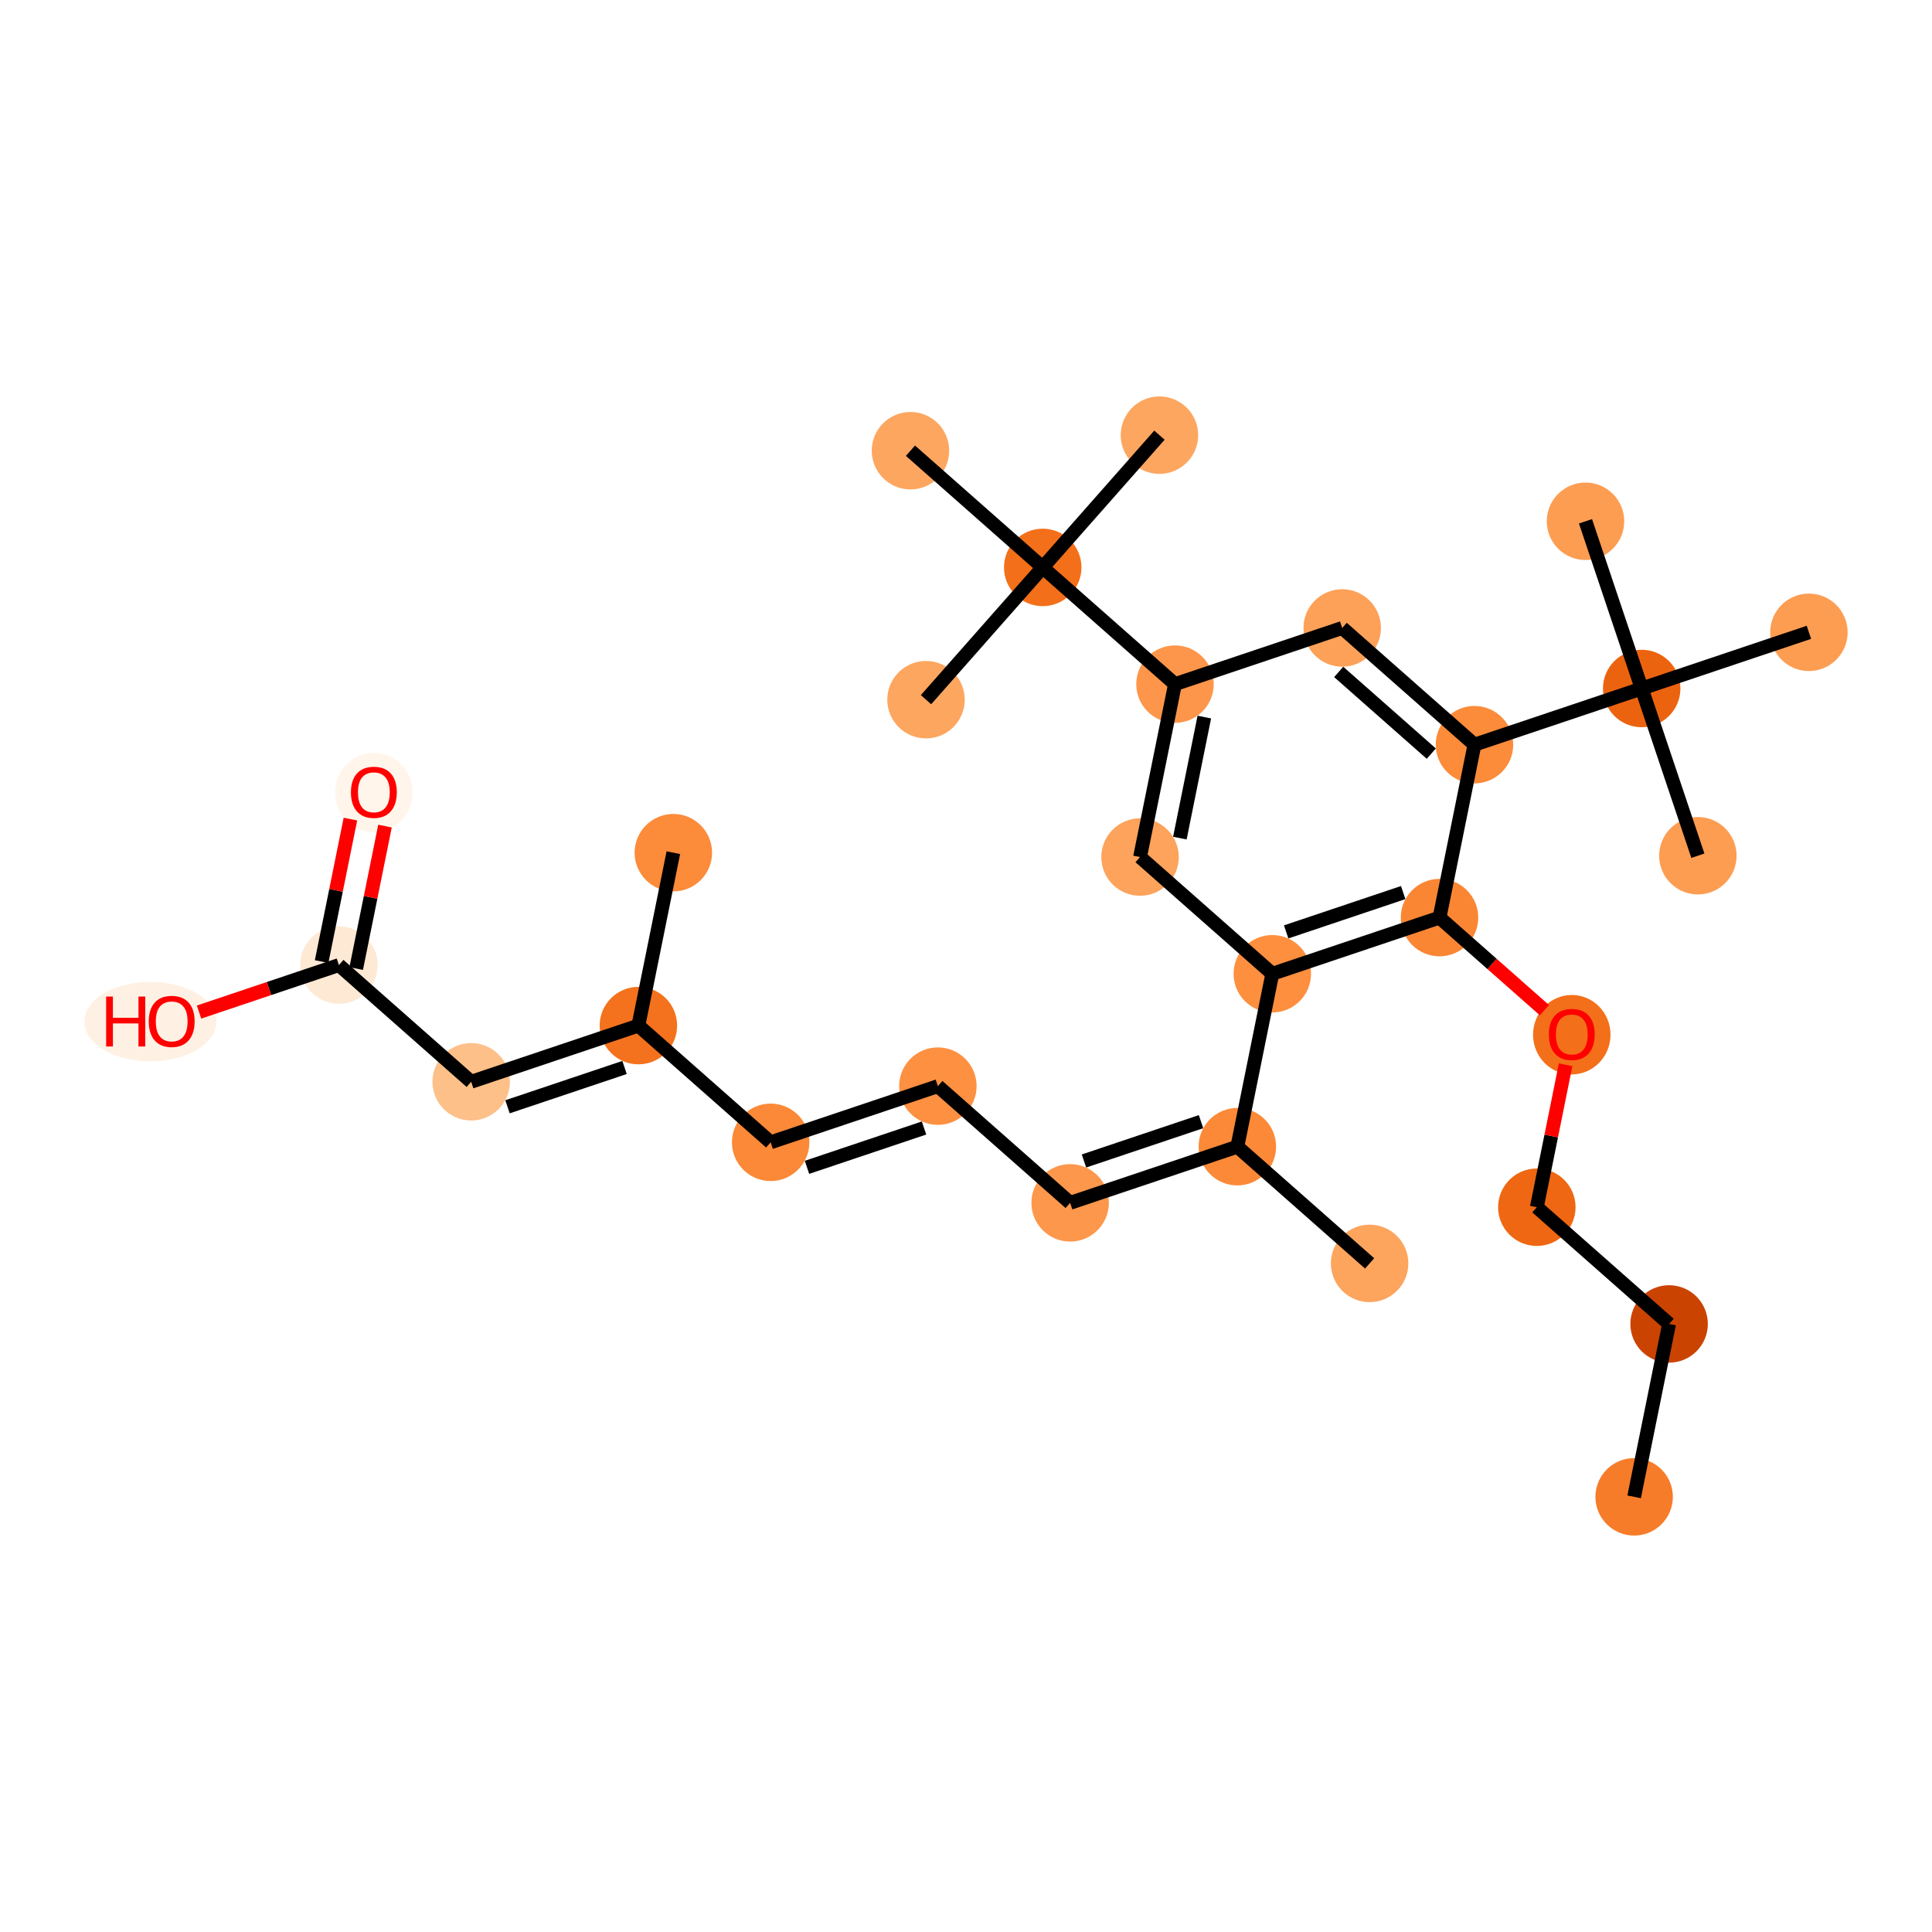 <?xml version='1.0' encoding='iso-8859-1'?>
<svg version='1.1' baseProfile='full'
              xmlns='http://www.w3.org/2000/svg'
                      xmlns:rdkit='http://www.rdkit.org/xml'
                      xmlns:xlink='http://www.w3.org/1999/xlink'
                  xml:space='preserve'
width='280px' height='280px' viewBox='0 0 280 280'>
<!-- END OF HEADER -->
<rect style='opacity:1.0;fill:#FFFFFF;stroke:none' width='280' height='280' x='0' y='0'> </rect>
<ellipse cx='236.832' cy='216.933' rx='5.113' ry='5.113'  style='fill:#F77C29;fill-rule:evenodd;stroke:#F77C29;stroke-width:1.0px;stroke-linecap:butt;stroke-linejoin:miter;stroke-opacity:1' />
<ellipse cx='241.898' cy='191.875' rx='5.113' ry='5.113'  style='fill:#CB4301;fill-rule:evenodd;stroke:#CB4301;stroke-width:1.0px;stroke-linecap:butt;stroke-linejoin:miter;stroke-opacity:1' />
<ellipse cx='222.729' cy='174.959' rx='5.113' ry='5.113'  style='fill:#EF6712;fill-rule:evenodd;stroke:#EF6712;stroke-width:1.0px;stroke-linecap:butt;stroke-linejoin:miter;stroke-opacity:1' />
<ellipse cx='227.794' cy='149.956' rx='5.113' ry='5.257'  style='fill:#F36F19;fill-rule:evenodd;stroke:#F36F19;stroke-width:1.0px;stroke-linecap:butt;stroke-linejoin:miter;stroke-opacity:1' />
<ellipse cx='208.626' cy='132.984' rx='5.113' ry='5.113'  style='fill:#FA8634;fill-rule:evenodd;stroke:#FA8634;stroke-width:1.0px;stroke-linecap:butt;stroke-linejoin:miter;stroke-opacity:1' />
<ellipse cx='184.392' cy='141.126' rx='5.113' ry='5.113'  style='fill:#FD8F3F;fill-rule:evenodd;stroke:#FD8F3F;stroke-width:1.0px;stroke-linecap:butt;stroke-linejoin:miter;stroke-opacity:1' />
<ellipse cx='179.326' cy='166.185' rx='5.113' ry='5.113'  style='fill:#FB8937;fill-rule:evenodd;stroke:#FB8937;stroke-width:1.0px;stroke-linecap:butt;stroke-linejoin:miter;stroke-opacity:1' />
<ellipse cx='198.495' cy='183.101' rx='5.113' ry='5.113'  style='fill:#FDA45D;fill-rule:evenodd;stroke:#FDA45D;stroke-width:1.0px;stroke-linecap:butt;stroke-linejoin:miter;stroke-opacity:1' />
<ellipse cx='155.092' cy='174.327' rx='5.113' ry='5.113'  style='fill:#FD974B;fill-rule:evenodd;stroke:#FD974B;stroke-width:1.0px;stroke-linecap:butt;stroke-linejoin:miter;stroke-opacity:1' />
<ellipse cx='135.923' cy='157.411' rx='5.113' ry='5.113'  style='fill:#FD9041;fill-rule:evenodd;stroke:#FD9041;stroke-width:1.0px;stroke-linecap:butt;stroke-linejoin:miter;stroke-opacity:1' />
<ellipse cx='111.689' cy='165.554' rx='5.113' ry='5.113'  style='fill:#FB8937;fill-rule:evenodd;stroke:#FB8937;stroke-width:1.0px;stroke-linecap:butt;stroke-linejoin:miter;stroke-opacity:1' />
<ellipse cx='92.52' cy='148.637' rx='5.113' ry='5.113'  style='fill:#F4721D;fill-rule:evenodd;stroke:#F4721D;stroke-width:1.0px;stroke-linecap:butt;stroke-linejoin:miter;stroke-opacity:1' />
<ellipse cx='97.586' cy='123.579' rx='5.113' ry='5.113'  style='fill:#FC8B3A;fill-rule:evenodd;stroke:#FC8B3A;stroke-width:1.0px;stroke-linecap:butt;stroke-linejoin:miter;stroke-opacity:1' />
<ellipse cx='68.286' cy='156.78' rx='5.113' ry='5.113'  style='fill:#FDC089;fill-rule:evenodd;stroke:#FDC089;stroke-width:1.0px;stroke-linecap:butt;stroke-linejoin:miter;stroke-opacity:1' />
<ellipse cx='49.117' cy='139.864' rx='5.113' ry='5.113'  style='fill:#FEE9D4;fill-rule:evenodd;stroke:#FEE9D4;stroke-width:1.0px;stroke-linecap:butt;stroke-linejoin:miter;stroke-opacity:1' />
<ellipse cx='54.183' cy='114.861' rx='5.113' ry='5.257'  style='fill:#FFF5EB;fill-rule:evenodd;stroke:#FFF5EB;stroke-width:1.0px;stroke-linecap:butt;stroke-linejoin:miter;stroke-opacity:1' />
<ellipse cx='21.795' cy='148.062' rx='9.068' ry='5.257'  style='fill:#FEF1E4;fill-rule:evenodd;stroke:#FEF1E4;stroke-width:1.0px;stroke-linecap:butt;stroke-linejoin:miter;stroke-opacity:1' />
<ellipse cx='165.223' cy='124.21' rx='5.113' ry='5.113'  style='fill:#FDA35B;fill-rule:evenodd;stroke:#FDA35B;stroke-width:1.0px;stroke-linecap:butt;stroke-linejoin:miter;stroke-opacity:1' />
<ellipse cx='170.288' cy='99.151' rx='5.113' ry='5.113'  style='fill:#FD964A;fill-rule:evenodd;stroke:#FD964A;stroke-width:1.0px;stroke-linecap:butt;stroke-linejoin:miter;stroke-opacity:1' />
<ellipse cx='151.12' cy='82.235' rx='5.113' ry='5.113'  style='fill:#F36F19;fill-rule:evenodd;stroke:#F36F19;stroke-width:1.0px;stroke-linecap:butt;stroke-linejoin:miter;stroke-opacity:1' />
<ellipse cx='168.036' cy='63.066' rx='5.113' ry='5.113'  style='fill:#FDA660;fill-rule:evenodd;stroke:#FDA660;stroke-width:1.0px;stroke-linecap:butt;stroke-linejoin:miter;stroke-opacity:1' />
<ellipse cx='134.204' cy='101.404' rx='5.113' ry='5.113'  style='fill:#FDA660;fill-rule:evenodd;stroke:#FDA660;stroke-width:1.0px;stroke-linecap:butt;stroke-linejoin:miter;stroke-opacity:1' />
<ellipse cx='131.951' cy='65.319' rx='5.113' ry='5.113'  style='fill:#FDA660;fill-rule:evenodd;stroke:#FDA660;stroke-width:1.0px;stroke-linecap:butt;stroke-linejoin:miter;stroke-opacity:1' />
<ellipse cx='194.523' cy='91.009' rx='5.113' ry='5.113'  style='fill:#FDA158;fill-rule:evenodd;stroke:#FDA158;stroke-width:1.0px;stroke-linecap:butt;stroke-linejoin:miter;stroke-opacity:1' />
<ellipse cx='213.691' cy='107.925' rx='5.113' ry='5.113'  style='fill:#FC8B3A;fill-rule:evenodd;stroke:#FC8B3A;stroke-width:1.0px;stroke-linecap:butt;stroke-linejoin:miter;stroke-opacity:1' />
<ellipse cx='237.925' cy='99.783' rx='5.113' ry='5.113'  style='fill:#EC630F;fill-rule:evenodd;stroke:#EC630F;stroke-width:1.0px;stroke-linecap:butt;stroke-linejoin:miter;stroke-opacity:1' />
<ellipse cx='246.068' cy='124.017' rx='5.113' ry='5.113'  style='fill:#FD9D52;fill-rule:evenodd;stroke:#FD9D52;stroke-width:1.0px;stroke-linecap:butt;stroke-linejoin:miter;stroke-opacity:1' />
<ellipse cx='229.783' cy='75.549' rx='5.113' ry='5.113'  style='fill:#FD9D52;fill-rule:evenodd;stroke:#FD9D52;stroke-width:1.0px;stroke-linecap:butt;stroke-linejoin:miter;stroke-opacity:1' />
<ellipse cx='262.16' cy='91.64' rx='5.113' ry='5.113'  style='fill:#FD9D52;fill-rule:evenodd;stroke:#FD9D52;stroke-width:1.0px;stroke-linecap:butt;stroke-linejoin:miter;stroke-opacity:1' />
<path class='bond-0 atom-0 atom-1' d='M 236.832,216.933 L 241.898,191.875' style='fill:none;fill-rule:evenodd;stroke:#000000;stroke-width:2.0px;stroke-linecap:butt;stroke-linejoin:miter;stroke-opacity:1' />
<path class='bond-1 atom-1 atom-2' d='M 241.898,191.875 L 222.729,174.959' style='fill:none;fill-rule:evenodd;stroke:#000000;stroke-width:2.0px;stroke-linecap:butt;stroke-linejoin:miter;stroke-opacity:1' />
<path class='bond-2 atom-2 atom-3' d='M 222.729,174.959 L 224.816,164.636' style='fill:none;fill-rule:evenodd;stroke:#000000;stroke-width:2.0px;stroke-linecap:butt;stroke-linejoin:miter;stroke-opacity:1' />
<path class='bond-2 atom-2 atom-3' d='M 224.816,164.636 L 226.902,154.313' style='fill:none;fill-rule:evenodd;stroke:#FF0000;stroke-width:2.0px;stroke-linecap:butt;stroke-linejoin:miter;stroke-opacity:1' />
<path class='bond-3 atom-3 atom-4' d='M 223.832,146.403 L 216.229,139.693' style='fill:none;fill-rule:evenodd;stroke:#FF0000;stroke-width:2.0px;stroke-linecap:butt;stroke-linejoin:miter;stroke-opacity:1' />
<path class='bond-3 atom-3 atom-4' d='M 216.229,139.693 L 208.626,132.984' style='fill:none;fill-rule:evenodd;stroke:#000000;stroke-width:2.0px;stroke-linecap:butt;stroke-linejoin:miter;stroke-opacity:1' />
<path class='bond-4 atom-4 atom-5' d='M 208.626,132.984 L 184.392,141.126' style='fill:none;fill-rule:evenodd;stroke:#000000;stroke-width:2.0px;stroke-linecap:butt;stroke-linejoin:miter;stroke-opacity:1' />
<path class='bond-4 atom-4 atom-5' d='M 203.362,129.358 L 186.398,135.058' style='fill:none;fill-rule:evenodd;stroke:#000000;stroke-width:2.0px;stroke-linecap:butt;stroke-linejoin:miter;stroke-opacity:1' />
<path class='bond-28 atom-24 atom-4' d='M 213.691,107.925 L 208.626,132.984' style='fill:none;fill-rule:evenodd;stroke:#000000;stroke-width:2.0px;stroke-linecap:butt;stroke-linejoin:miter;stroke-opacity:1' />
<path class='bond-5 atom-5 atom-6' d='M 184.392,141.126 L 179.326,166.185' style='fill:none;fill-rule:evenodd;stroke:#000000;stroke-width:2.0px;stroke-linecap:butt;stroke-linejoin:miter;stroke-opacity:1' />
<path class='bond-16 atom-5 atom-17' d='M 184.392,141.126 L 165.223,124.21' style='fill:none;fill-rule:evenodd;stroke:#000000;stroke-width:2.0px;stroke-linecap:butt;stroke-linejoin:miter;stroke-opacity:1' />
<path class='bond-6 atom-6 atom-7' d='M 179.326,166.185 L 198.495,183.101' style='fill:none;fill-rule:evenodd;stroke:#000000;stroke-width:2.0px;stroke-linecap:butt;stroke-linejoin:miter;stroke-opacity:1' />
<path class='bond-7 atom-6 atom-8' d='M 179.326,166.185 L 155.092,174.327' style='fill:none;fill-rule:evenodd;stroke:#000000;stroke-width:2.0px;stroke-linecap:butt;stroke-linejoin:miter;stroke-opacity:1' />
<path class='bond-7 atom-6 atom-8' d='M 174.062,162.559 L 157.098,168.259' style='fill:none;fill-rule:evenodd;stroke:#000000;stroke-width:2.0px;stroke-linecap:butt;stroke-linejoin:miter;stroke-opacity:1' />
<path class='bond-8 atom-8 atom-9' d='M 155.092,174.327 L 135.923,157.411' style='fill:none;fill-rule:evenodd;stroke:#000000;stroke-width:2.0px;stroke-linecap:butt;stroke-linejoin:miter;stroke-opacity:1' />
<path class='bond-9 atom-9 atom-10' d='M 135.923,157.411 L 111.689,165.554' style='fill:none;fill-rule:evenodd;stroke:#000000;stroke-width:2.0px;stroke-linecap:butt;stroke-linejoin:miter;stroke-opacity:1' />
<path class='bond-9 atom-9 atom-10' d='M 133.917,163.479 L 116.953,169.179' style='fill:none;fill-rule:evenodd;stroke:#000000;stroke-width:2.0px;stroke-linecap:butt;stroke-linejoin:miter;stroke-opacity:1' />
<path class='bond-10 atom-10 atom-11' d='M 111.689,165.554 L 92.52,148.637' style='fill:none;fill-rule:evenodd;stroke:#000000;stroke-width:2.0px;stroke-linecap:butt;stroke-linejoin:miter;stroke-opacity:1' />
<path class='bond-11 atom-11 atom-12' d='M 92.52,148.637 L 97.586,123.579' style='fill:none;fill-rule:evenodd;stroke:#000000;stroke-width:2.0px;stroke-linecap:butt;stroke-linejoin:miter;stroke-opacity:1' />
<path class='bond-12 atom-11 atom-13' d='M 92.52,148.637 L 68.286,156.78' style='fill:none;fill-rule:evenodd;stroke:#000000;stroke-width:2.0px;stroke-linecap:butt;stroke-linejoin:miter;stroke-opacity:1' />
<path class='bond-12 atom-11 atom-13' d='M 90.514,154.706 L 73.55,160.405' style='fill:none;fill-rule:evenodd;stroke:#000000;stroke-width:2.0px;stroke-linecap:butt;stroke-linejoin:miter;stroke-opacity:1' />
<path class='bond-13 atom-13 atom-14' d='M 68.286,156.78 L 49.117,139.864' style='fill:none;fill-rule:evenodd;stroke:#000000;stroke-width:2.0px;stroke-linecap:butt;stroke-linejoin:miter;stroke-opacity:1' />
<path class='bond-14 atom-14 atom-15' d='M 51.623,140.37 L 53.71,130.047' style='fill:none;fill-rule:evenodd;stroke:#000000;stroke-width:2.0px;stroke-linecap:butt;stroke-linejoin:miter;stroke-opacity:1' />
<path class='bond-14 atom-14 atom-15' d='M 53.71,130.047 L 55.797,119.724' style='fill:none;fill-rule:evenodd;stroke:#FF0000;stroke-width:2.0px;stroke-linecap:butt;stroke-linejoin:miter;stroke-opacity:1' />
<path class='bond-14 atom-14 atom-15' d='M 46.612,139.357 L 48.698,129.034' style='fill:none;fill-rule:evenodd;stroke:#000000;stroke-width:2.0px;stroke-linecap:butt;stroke-linejoin:miter;stroke-opacity:1' />
<path class='bond-14 atom-14 atom-15' d='M 48.698,129.034 L 50.785,118.711' style='fill:none;fill-rule:evenodd;stroke:#FF0000;stroke-width:2.0px;stroke-linecap:butt;stroke-linejoin:miter;stroke-opacity:1' />
<path class='bond-15 atom-14 atom-16' d='M 49.117,139.864 L 38.982,143.269' style='fill:none;fill-rule:evenodd;stroke:#000000;stroke-width:2.0px;stroke-linecap:butt;stroke-linejoin:miter;stroke-opacity:1' />
<path class='bond-15 atom-14 atom-16' d='M 38.982,143.269 L 28.846,146.675' style='fill:none;fill-rule:evenodd;stroke:#FF0000;stroke-width:2.0px;stroke-linecap:butt;stroke-linejoin:miter;stroke-opacity:1' />
<path class='bond-17 atom-17 atom-18' d='M 165.223,124.21 L 170.288,99.151' style='fill:none;fill-rule:evenodd;stroke:#000000;stroke-width:2.0px;stroke-linecap:butt;stroke-linejoin:miter;stroke-opacity:1' />
<path class='bond-17 atom-17 atom-18' d='M 170.994,121.464 L 174.54,103.923' style='fill:none;fill-rule:evenodd;stroke:#000000;stroke-width:2.0px;stroke-linecap:butt;stroke-linejoin:miter;stroke-opacity:1' />
<path class='bond-18 atom-18 atom-19' d='M 170.288,99.151 L 151.12,82.235' style='fill:none;fill-rule:evenodd;stroke:#000000;stroke-width:2.0px;stroke-linecap:butt;stroke-linejoin:miter;stroke-opacity:1' />
<path class='bond-22 atom-18 atom-23' d='M 170.288,99.151 L 194.523,91.009' style='fill:none;fill-rule:evenodd;stroke:#000000;stroke-width:2.0px;stroke-linecap:butt;stroke-linejoin:miter;stroke-opacity:1' />
<path class='bond-19 atom-19 atom-20' d='M 151.12,82.235 L 168.036,63.066' style='fill:none;fill-rule:evenodd;stroke:#000000;stroke-width:2.0px;stroke-linecap:butt;stroke-linejoin:miter;stroke-opacity:1' />
<path class='bond-20 atom-19 atom-21' d='M 151.12,82.235 L 134.204,101.404' style='fill:none;fill-rule:evenodd;stroke:#000000;stroke-width:2.0px;stroke-linecap:butt;stroke-linejoin:miter;stroke-opacity:1' />
<path class='bond-21 atom-19 atom-22' d='M 151.12,82.235 L 131.951,65.319' style='fill:none;fill-rule:evenodd;stroke:#000000;stroke-width:2.0px;stroke-linecap:butt;stroke-linejoin:miter;stroke-opacity:1' />
<path class='bond-23 atom-23 atom-24' d='M 194.523,91.009 L 213.691,107.925' style='fill:none;fill-rule:evenodd;stroke:#000000;stroke-width:2.0px;stroke-linecap:butt;stroke-linejoin:miter;stroke-opacity:1' />
<path class='bond-23 atom-23 atom-24' d='M 194.015,97.38 L 207.433,109.221' style='fill:none;fill-rule:evenodd;stroke:#000000;stroke-width:2.0px;stroke-linecap:butt;stroke-linejoin:miter;stroke-opacity:1' />
<path class='bond-24 atom-24 atom-25' d='M 213.691,107.925 L 237.925,99.783' style='fill:none;fill-rule:evenodd;stroke:#000000;stroke-width:2.0px;stroke-linecap:butt;stroke-linejoin:miter;stroke-opacity:1' />
<path class='bond-25 atom-25 atom-26' d='M 237.925,99.783 L 246.068,124.017' style='fill:none;fill-rule:evenodd;stroke:#000000;stroke-width:2.0px;stroke-linecap:butt;stroke-linejoin:miter;stroke-opacity:1' />
<path class='bond-26 atom-25 atom-27' d='M 237.925,99.783 L 229.783,75.549' style='fill:none;fill-rule:evenodd;stroke:#000000;stroke-width:2.0px;stroke-linecap:butt;stroke-linejoin:miter;stroke-opacity:1' />
<path class='bond-27 atom-25 atom-28' d='M 237.925,99.783 L 262.16,91.64' style='fill:none;fill-rule:evenodd;stroke:#000000;stroke-width:2.0px;stroke-linecap:butt;stroke-linejoin:miter;stroke-opacity:1' />
<path  class='atom-3' d='M 224.471 149.92
Q 224.471 148.182, 225.33 147.21
Q 226.189 146.239, 227.794 146.239
Q 229.4 146.239, 230.259 147.21
Q 231.118 148.182, 231.118 149.92
Q 231.118 151.679, 230.249 152.681
Q 229.379 153.673, 227.794 153.673
Q 226.199 153.673, 225.33 152.681
Q 224.471 151.69, 224.471 149.92
M 227.794 152.855
Q 228.899 152.855, 229.492 152.119
Q 230.095 151.373, 230.095 149.92
Q 230.095 148.499, 229.492 147.783
Q 228.899 147.057, 227.794 147.057
Q 226.69 147.057, 226.087 147.773
Q 225.494 148.489, 225.494 149.92
Q 225.494 151.383, 226.087 152.119
Q 226.69 152.855, 227.794 152.855
' fill='#FF0000'/>
<path  class='atom-15' d='M 50.859 114.826
Q 50.859 113.087, 51.718 112.116
Q 52.578 111.144, 54.183 111.144
Q 55.788 111.144, 56.648 112.116
Q 57.507 113.087, 57.507 114.826
Q 57.507 116.584, 56.637 117.587
Q 55.768 118.579, 54.183 118.579
Q 52.588 118.579, 51.718 117.587
Q 50.859 116.595, 50.859 114.826
M 54.183 117.76
Q 55.287 117.76, 55.88 117.024
Q 56.484 116.278, 56.484 114.826
Q 56.484 113.404, 55.88 112.688
Q 55.287 111.962, 54.183 111.962
Q 53.078 111.962, 52.475 112.678
Q 51.882 113.394, 51.882 114.826
Q 51.882 116.288, 52.475 117.024
Q 53.078 117.76, 54.183 117.76
' fill='#FF0000'/>
<path  class='atom-16' d='M 15.383 144.427
L 16.365 144.427
L 16.365 147.505
L 20.067 147.505
L 20.067 144.427
L 21.049 144.427
L 21.049 151.667
L 20.067 151.667
L 20.067 148.323
L 16.365 148.323
L 16.365 151.667
L 15.383 151.667
L 15.383 144.427
' fill='#FF0000'/>
<path  class='atom-16' d='M 21.56 148.027
Q 21.56 146.288, 22.419 145.317
Q 23.278 144.345, 24.883 144.345
Q 26.489 144.345, 27.348 145.317
Q 28.207 146.288, 28.207 148.027
Q 28.207 149.786, 27.338 150.788
Q 26.468 151.78, 24.883 151.78
Q 23.288 151.78, 22.419 150.788
Q 21.56 149.796, 21.56 148.027
M 24.883 150.962
Q 25.988 150.962, 26.581 150.225
Q 27.184 149.479, 27.184 148.027
Q 27.184 146.605, 26.581 145.889
Q 25.988 145.163, 24.883 145.163
Q 23.779 145.163, 23.175 145.879
Q 22.582 146.595, 22.582 148.027
Q 22.582 149.489, 23.175 150.225
Q 23.779 150.962, 24.883 150.962
' fill='#FF0000'/>
</svg>

